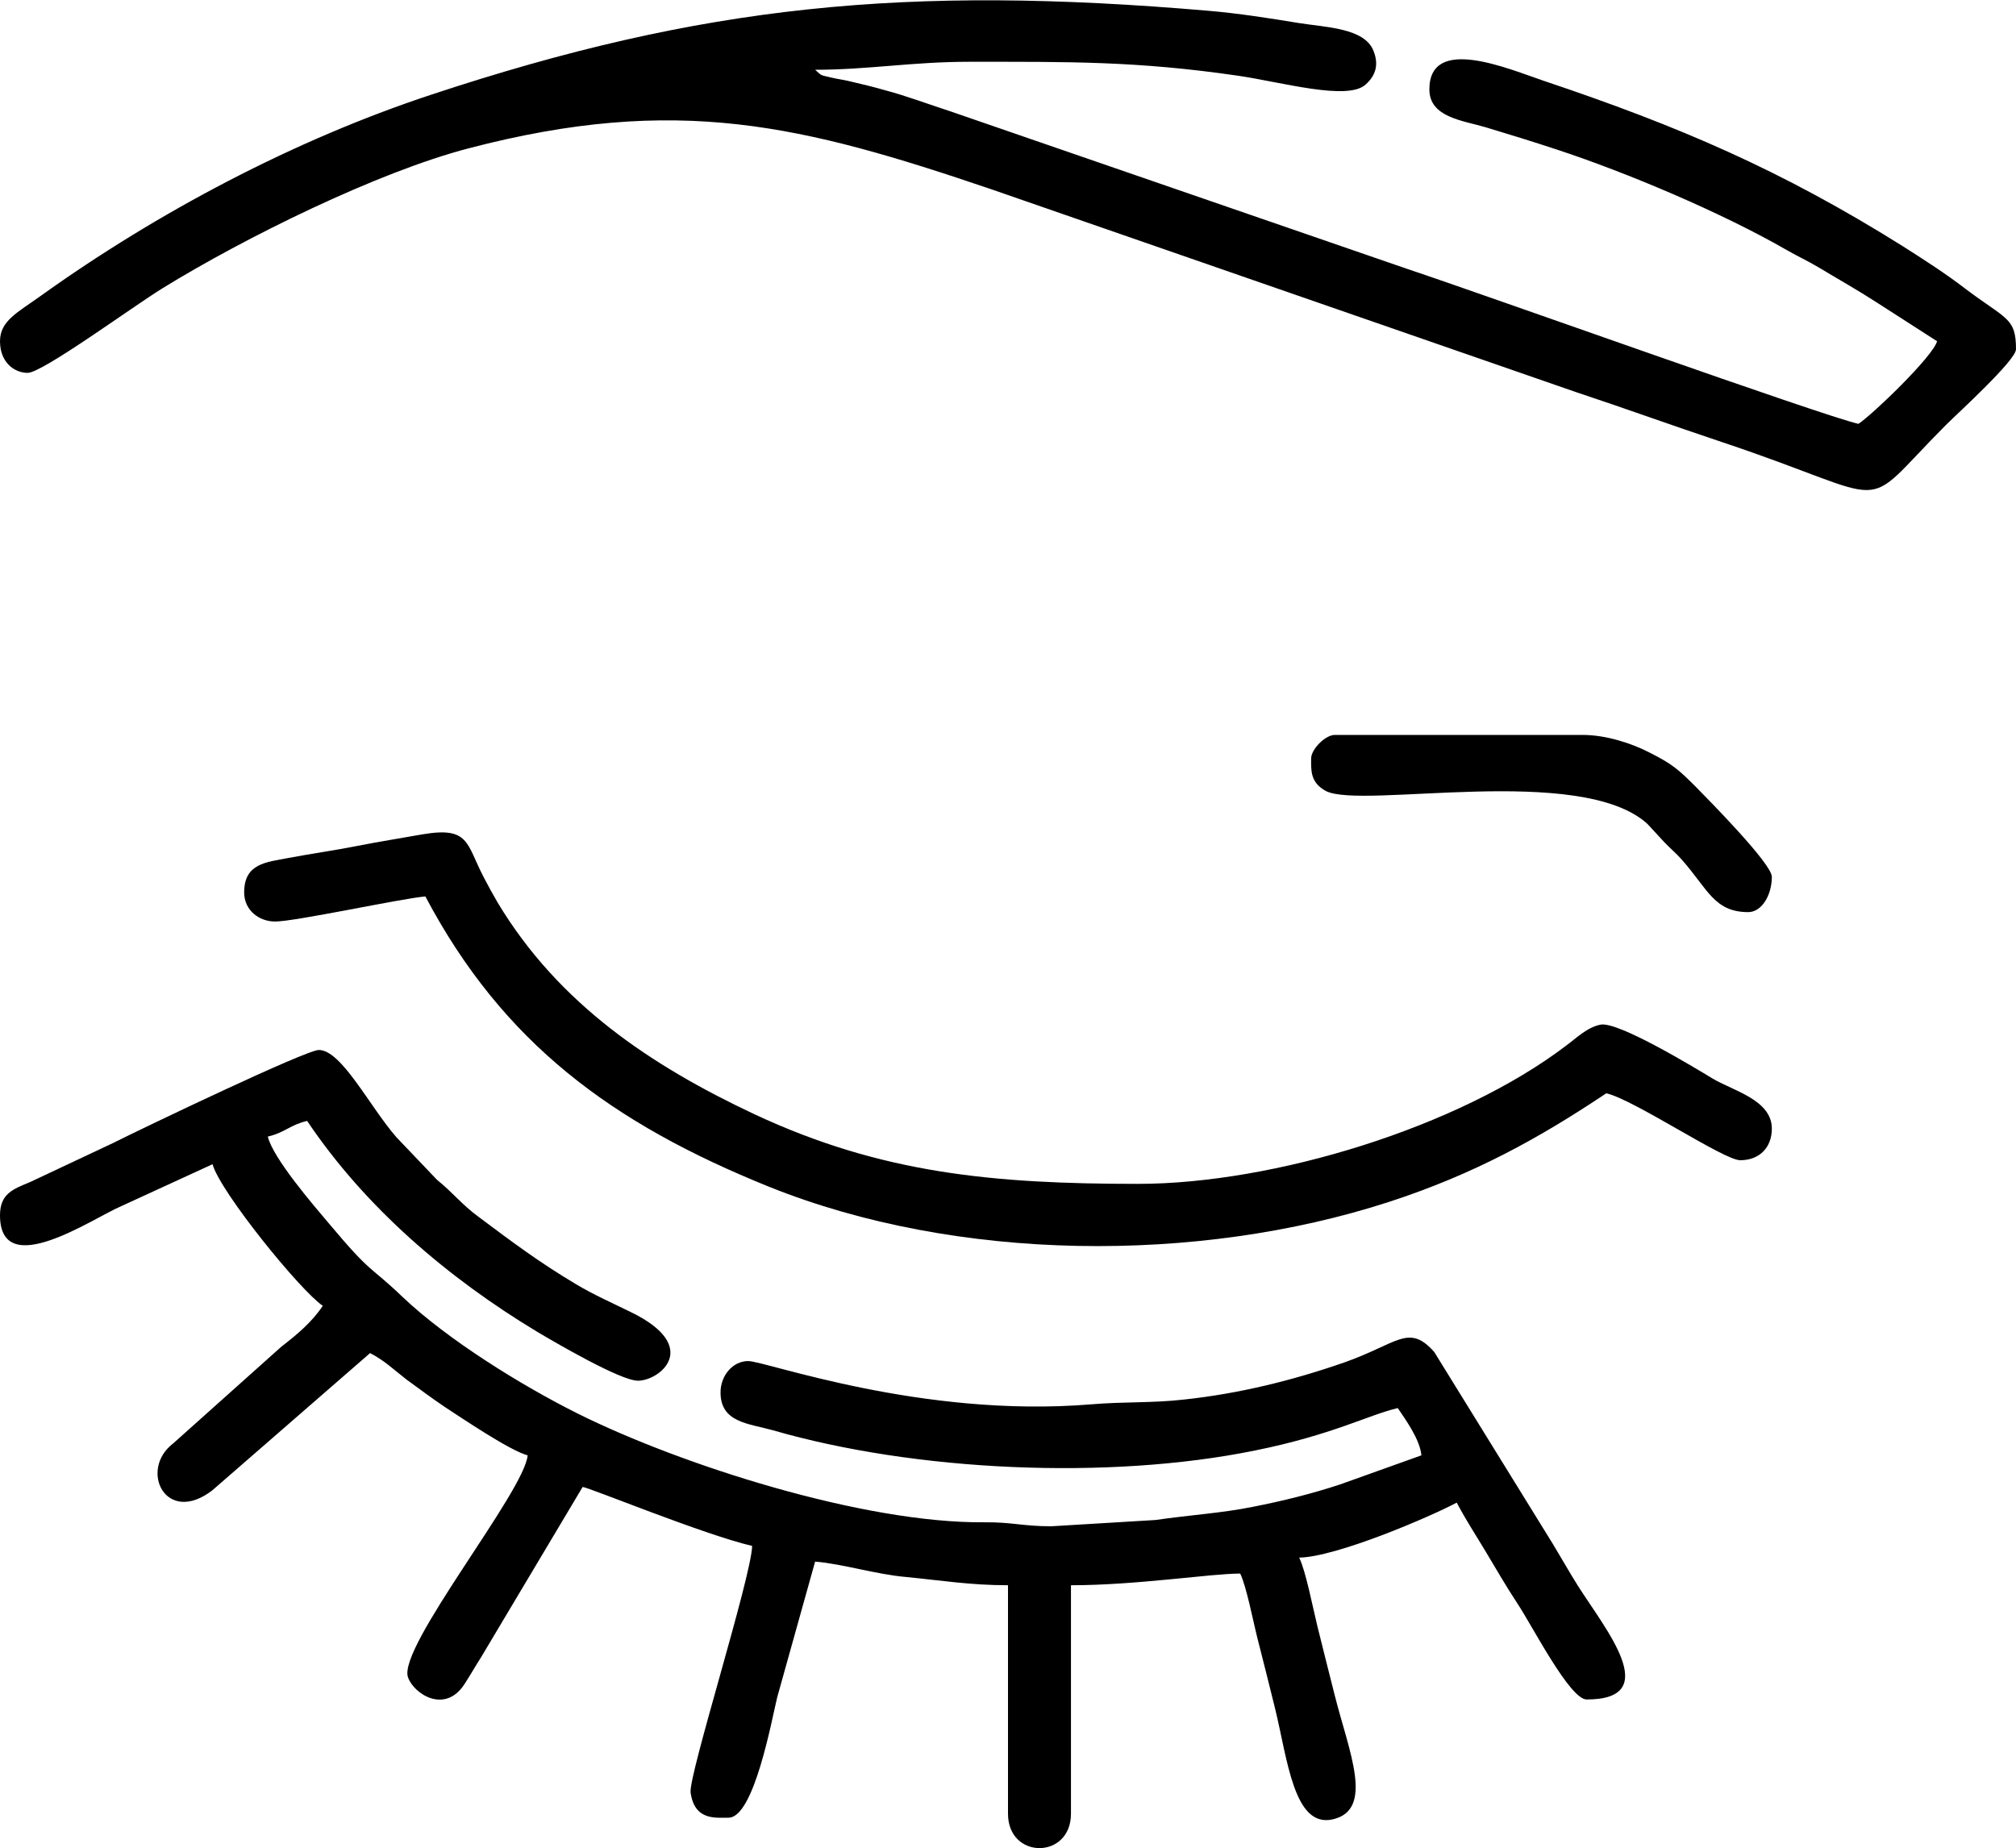 <?xml version="1.0" encoding="UTF-8"?>
<!DOCTYPE svg PUBLIC "-//W3C//DTD SVG 1.1//EN" "http://www.w3.org/Graphics/SVG/1.1/DTD/svg11.dtd">
<!-- Creator: CorelDRAW -->
<svg xmlns="http://www.w3.org/2000/svg" xml:space="preserve" width="1600px" height="1467px" version="1.1" shape-rendering="geometricPrecision" text-rendering="geometricPrecision" image-rendering="optimizeQuality" fill-rule="evenodd" clip-rule="evenodd"
viewBox="0 0 70.76 64.86"
 xmlns:xlink="http://www.w3.org/1999/xlink"
 xmlns:xodm="http://www.corel.com/coreldraw/odm/2003">
 <g id="Слой_x0020_1">
  <g id="_2440200431712">
   <path fill="black" d="M0 42.65c0,2.35 3.27,0.1 4.24,-0.31l3.22 -1.48c0.26,0.96 3.09,4.45 3.87,4.97 -0.38,0.57 -0.89,1 -1.46,1.44l-3.79 3.39c-1.22,0.93 -0.26,2.9 1.37,1.65l5.54 -4.82c0.53,0.28 0.79,0.55 1.28,0.93 0.51,0.37 0.85,0.63 1.37,0.98 0.6,0.39 2.25,1.51 2.88,1.68 -0.11,1.27 -4.57,6.74 -4.2,7.79 0.2,0.58 1.3,1.31 1.99,0.23 0.2,-0.31 0.37,-0.61 0.58,-0.94l3.56 -5.97c0.21,0.01 4.24,1.67 5.95,2.07 -0.03,1.1 -2.25,8.1 -2.16,8.66 0.14,0.98 0.86,0.88 1.33,0.88 0.9,0 1.52,-3.46 1.71,-4.23l1.33 -4.76c0.97,0.08 2.14,0.45 3.19,0.54 1.23,0.12 2.26,0.29 3.58,0.29l0 8.02c0,1.61 2.21,1.61 2.21,0l0 -8.02c2.31,0 4.9,-0.41 5.94,-0.41 0.22,0.45 0.45,1.66 0.61,2.29 0.22,0.86 0.42,1.66 0.61,2.43 0.44,1.79 0.66,4.21 2.02,3.91 1.49,-0.33 0.57,-2.4 0.08,-4.35 -0.21,-0.82 -0.39,-1.55 -0.61,-2.43 -0.16,-0.65 -0.41,-1.95 -0.64,-2.41 1.3,-0.02 4.57,-1.42 5.53,-1.93 0.35,0.66 0.63,1.07 1.03,1.74 0.39,0.65 0.68,1.16 1.1,1.8 0.53,0.8 1.84,3.37 2.43,3.37 2.72,0 0.65,-2.48 -0.3,-3.98 -0.32,-0.51 -0.56,-0.94 -0.88,-1.47l-4.17 -6.75c-0.9,-1.01 -1.28,-0.29 -3.16,0.37 -1.81,0.63 -3.67,1.09 -5.61,1.3 -1.14,0.13 -2.09,0.07 -3.28,0.17 -5.95,0.49 -11.42,-1.52 -12.03,-1.52 -0.54,0 -0.97,0.51 -0.97,1.1 0,1.06 0.98,1.09 1.84,1.33 4.98,1.44 11.76,1.76 16.92,0.71 2.72,-0.55 3.96,-1.24 5.01,-1.49 0.27,0.4 0.78,1.1 0.83,1.66l-2.85 1.02c-1,0.33 -2.01,0.58 -3.08,0.79 -1.1,0.22 -2.16,0.28 -3.41,0.46l-3.65 0.22c-1,0 -1.39,-0.15 -2.35,-0.14 -4.25,0.04 -10.67,-2.02 -14.28,-3.82 -1.98,-0.99 -4.56,-2.59 -6.14,-4.09 -1.19,-1.14 -1.05,-0.75 -2.56,-2.55 -0.56,-0.66 -1.99,-2.32 -2.17,-3.08 0.6,-0.14 0.78,-0.41 1.38,-0.55 2.04,3.04 4.95,5.52 8.07,7.4 0.59,0.35 2.92,1.72 3.54,1.72 0.77,0 2.24,-1.19 -0.23,-2.4 -0.67,-0.33 -1.29,-0.6 -1.93,-0.98 -1.31,-0.78 -2.24,-1.48 -3.43,-2.37 -0.6,-0.44 -0.91,-0.86 -1.46,-1.3l-1.42 -1.49c-0.94,-1.07 -1.93,-3.07 -2.73,-3.07 -0.45,0 -6.07,2.69 -7.23,3.27l-2.91 1.37c-0.58,0.24 -1.05,0.4 -1.05,1.16z"/>
   <path fill="black" d="M0 11.97c0,0.74 0.5,1.11 0.97,1.11 0.52,0 3.65,-2.3 4.75,-2.98 2.86,-1.76 7.51,-4.06 10.72,-4.9 7.34,-1.92 11.74,-0.81 18.34,1.43l20.52 7.12c1.78,0.59 3.34,1.16 5.14,1.76 6.29,2.1 4.68,2.59 7.86,-0.6 0.4,-0.4 2.46,-2.27 2.46,-2.66 0,-1.11 -0.34,-1.04 -1.76,-2.11 -0.7,-0.54 -1.48,-1.04 -2.22,-1.51 -4.26,-2.67 -7.85,-4.21 -12.59,-5.8 -1.22,-0.41 -4.02,-1.63 -4.02,0.3 0,0.98 1.17,1.09 1.98,1.33 0.9,0.27 1.64,0.5 2.52,0.79 2.43,0.8 5.78,2.21 8.08,3.54 0.37,0.21 0.68,0.35 1.07,0.58 0.73,0.44 1.36,0.79 2.07,1.25l2.1 1.35c-0.14,0.53 -2.26,2.57 -2.76,2.9 -1.31,-0.3 -12.99,-4.49 -15.84,-5.44l-16.03 -5.53c-0.8,-0.26 -1.57,-0.55 -2.29,-0.74 -0.45,-0.13 -0.8,-0.21 -1.22,-0.31 -0.24,-0.06 -0.44,-0.08 -0.69,-0.14 -0.39,-0.1 -0.28,-0.03 -0.55,-0.27 1.86,0 3.41,-0.28 5.39,-0.28 3.51,0 5.89,-0.03 9.46,0.49 1.51,0.22 3.84,0.89 4.47,0.31 0.36,-0.32 0.47,-0.7 0.28,-1.18 -0.31,-0.81 -1.69,-0.83 -2.62,-0.98 -1.03,-0.17 -2.12,-0.34 -3.17,-0.43 -10.6,-0.91 -17.76,-0.21 -27.3,2.95 -4.78,1.58 -9.59,4.12 -13.68,7.05 -0.82,0.59 -1.44,0.88 -1.44,1.6z"/>
   <path fill="black" d="M8.57 31.32c0,0.63 0.53,1.02 1.08,1.02 0.67,0.01 4.44,-0.81 5.28,-0.88 2.72,5.14 6.54,7.96 12.06,10.19 6.59,2.65 15.04,2.71 21.74,0.54 3.02,-0.98 5.3,-2.25 7.65,-3.82 0.99,0.23 4.12,2.35 4.7,2.35 0.67,0 1.11,-0.44 1.11,-1.11 0,-1.02 -1.4,-1.34 -2.1,-1.77 -0.58,-0.35 -3.29,-2 -3.91,-1.88 -0.47,0.09 -0.86,0.48 -1.2,0.73 -3.78,2.88 -10.28,4.86 -15.04,4.86 -5.09,0 -9.02,-0.37 -13.45,-2.44 -3.62,-1.7 -6.88,-3.87 -9.02,-7.43 -0.18,-0.31 -0.34,-0.6 -0.49,-0.89 -0.62,-1.19 -0.5,-1.79 -2.15,-1.51 -0.72,0.13 -1.56,0.26 -2.36,0.42 -0.71,0.14 -1.55,0.26 -2.35,0.41 -0.78,0.15 -1.55,0.19 -1.55,1.21z"/>
   <path fill="black" d="M46.02 26.62c0,0.4 -0.04,0.84 0.52,1.14 1.27,0.65 8.93,-0.98 11.28,1.15l0.6 0.65c0.23,0.24 0.41,0.38 0.62,0.62 0.9,1.02 1.13,1.83 2.32,1.83 0.48,0 0.83,-0.6 0.83,-1.24 0,-0.46 -2.23,-2.71 -2.66,-3.15 -0.62,-0.62 -0.83,-0.81 -1.67,-1.23 -0.59,-0.3 -1.48,-0.6 -2.31,-0.6l-8.7 0c-0.33,0 -0.83,0.5 -0.83,0.83z"/>
  </g>
 </g>
</svg>
